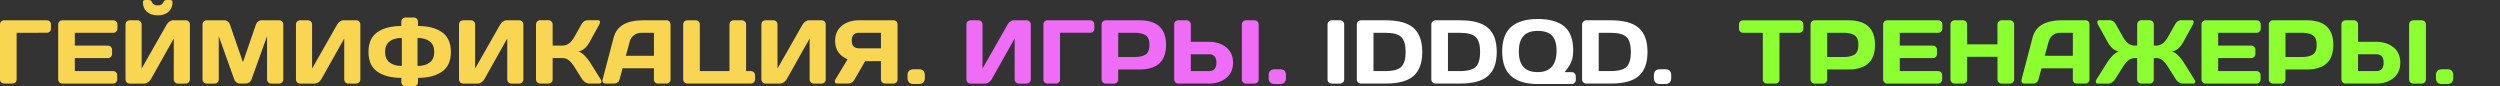 <svg xmlns="http://www.w3.org/2000/svg" xml:space="preserve" id="Layer_1" x="0" y="0" version="1.1" viewBox="0 0 1991.99 68.8"><rect x="0" y="0" width="1991.99" height="68.8" fill="#333333" stroke="none"/><style>.st0{fill:#f8d652}.st1{fill:#ef6cf6}.st2{fill:#fff}.st3{fill:#8cff31}</style><path d="M0 63.35V19.51c0-.96.32-1.76.95-2.39s1.43-.95 2.39-.95H37.3c.96 0 1.75.32 2.37.95.62.63.93 1.43.93 2.39v3.3c0 .96-.31 1.75-.93 2.37s-1.41.93-2.37.93H13.25v37.23c0 .91-.32 1.68-.97 2.3-.65.62-1.42.93-2.34.93h-6.6c-.91 0-1.7-.31-2.36-.93-.65-.61-.98-1.37-.98-2.29zm46.37-.14V19.44c0-.91.33-1.69.98-2.32.66-.63 1.44-.95 2.36-.95h40.54c.91 0 1.69.33 2.34.98.64.66.97 1.44.97 2.36v3.3c0 .91-.32 1.69-.97 2.34s-1.42.97-2.34.97H59.62v10.23h26.37c.91 0 1.69.32 2.34.97.64.65.97 1.42.97 2.34v3.3c0 .91-.32 1.69-.97 2.34s-1.42.97-2.34.97H59.62v10.37h30.55c.89 0 1.65.32 2.29.95s.95 1.41.95 2.32v3.38c0 .91-.33 1.69-.98 2.34-.66.65-1.44.97-2.36.97H49.71c-.91 0-1.7-.32-2.36-.97-.65-.66-.98-1.46-.98-2.42zm53.65.07V19.51c0-.96.32-1.76.95-2.39s1.43-.95 2.39-.95h6.19c.91 0 1.69.32 2.34.95.64.63.97 1.41.97 2.32v35.19l20-35.12c.54-.91 1.28-1.7 2.21-2.36.94-.66 1.8-.98 2.6-.98h10.37c.91 0 1.69.33 2.32.98.63.66.95 1.44.95 2.36v43.77c0 .91-.33 1.69-.98 2.34-.66.65-1.44.97-2.36.97h-6.19c-.91 0-1.69-.32-2.34-.97-.65-.64-.97-1.42-.97-2.34V30.66l-18.35 32.62c-.54.91-1.3 1.69-2.29 2.34-.98.65-1.93.97-2.85.97h-11.64c-.91 0-1.7-.32-2.36-.97-.63-.65-.96-1.42-.96-2.34zm13.85-61.49c0-1.2.64-1.79 1.93-1.79h2.88c1.15 0 1.96.6 2.43 1.79.68 1.67 2.2 2.5 4.55 2.5 2.35 0 3.86-.83 4.52-2.5C130.68.6 131.5 0 132.64 0h2.88c1.29 0 1.93.6 1.93 1.79 0 3.21-1.08 5.75-3.23 7.63-2.16 1.88-5.01 2.81-8.56 2.81s-6.4-.94-8.56-2.81c-2.15-1.87-3.23-4.42-3.23-7.63zm47.5 61.42V19.58c0-.96.32-1.77.95-2.43.63-.66 1.41-.98 2.32-.98h14.31c.91 0 1.78.33 2.6.98.82.66 1.37 1.44 1.65 2.36l10.37 30.02 10.37-30.02c.28-.91.83-1.7 1.65-2.36.82-.66 1.69-.98 2.6-.98h14.31c.91 0 1.68.33 2.3.98.62.66.93 1.46.93 2.43v43.63c0 .96-.32 1.76-.97 2.41s-1.42.97-2.34.97h-6.33c-.91 0-1.69-.32-2.34-.97-.65-.64-.97-1.45-.97-2.41V28.86l-12.41 34.56c-.33.87-.9 1.61-1.72 2.23s-1.69.93-2.6.93h-5.03c-.91 0-1.78-.31-2.58-.93-.81-.62-1.39-1.37-1.74-2.23l-12.38-34.56v34.35c0 .96-.32 1.76-.97 2.41s-1.42.97-2.34.97h-6.33c-.91 0-1.7-.32-2.36-.97-.62-.65-.95-1.45-.95-2.41zm74.46.07V19.51c0-.96.32-1.76.95-2.39s1.43-.95 2.39-.95h6.19c.91 0 1.69.32 2.34.95.64.63.97 1.41.97 2.32v35.19l20-35.12c.54-.91 1.28-1.7 2.21-2.36.94-.66 1.8-.98 2.6-.98h10.37c.91 0 1.69.33 2.32.98.63.66.95 1.44.95 2.36v43.77c0 .91-.33 1.69-.98 2.34-.66.65-1.44.97-2.36.97h-6.19c-.91 0-1.69-.32-2.34-.97-.65-.64-.97-1.42-.97-2.34V30.66l-18.35 32.62c-.54.91-1.3 1.69-2.29 2.34-.98.65-1.93.97-2.85.97h-11.64c-.91 0-1.7-.32-2.36-.97-.63-.65-.96-1.42-.96-2.34zm83.95-42.57v-3.45c0-.91.33-1.69.98-2.34.66-.64 1.46-.97 2.43-.97h6.47c.96 0 1.76.32 2.41.97.64.65.97 1.42.97 2.34v3.45c8.02 0 14.39 1.65 19.12 4.94 4.73 3.29 7.1 8.54 7.1 15.73 0 7.2-2.37 12.44-7.1 15.73s-11.11 4.94-19.12 4.94v3.45c0 .91-.33 1.69-1 2.34-.67.64-1.46.97-2.37.97h-6.47c-.91 0-1.71-.32-2.39-.97-.68-.65-1.02-1.42-1.02-2.34v-3.45c-8.02 0-14.38-1.65-19.11-4.94-4.72-3.29-7.08-8.54-7.08-15.73s2.36-12.44 7.08-15.73c4.72-3.3 11.09-4.94 19.1-4.94zm.39 31.85V30.23c-4.13 0-7.38.92-9.76 2.76-2.38 1.84-3.57 4.64-3.57 8.38 0 3.75 1.19 6.55 3.57 8.4 2.38 1.86 5.63 2.79 9.76 2.79zm12.51 0c4.12 0 7.38-.93 9.76-2.78s3.57-4.65 3.57-8.4-1.19-6.54-3.57-8.38-5.63-2.76-9.76-2.76v22.32zm33.05 10.72V19.51c0-.96.32-1.76.95-2.39s1.43-.95 2.39-.95h6.19c.91 0 1.69.32 2.34.95.64.63.97 1.41.97 2.32v35.19l20-35.12c.54-.91 1.28-1.7 2.21-2.36.94-.66 1.8-.98 2.6-.98h10.37c.91 0 1.69.33 2.32.98.63.66.95 1.44.95 2.36v43.77c0 .91-.33 1.69-.98 2.34-.66.65-1.44.97-2.36.97h-6.19c-.91 0-1.69-.32-2.34-.97-.65-.64-.97-1.42-.97-2.34V30.66l-18.35 32.62c-.54.91-1.3 1.69-2.29 2.34-.98.65-1.93.97-2.85.97h-11.64c-.91 0-1.7-.32-2.36-.97-.63-.65-.96-1.42-.96-2.34zm113.52 1.76c0 1.03-.61 1.55-1.83 1.55h-8.05c-.91 0-1.9-.32-2.95-.97-1.05-.64-1.88-1.42-2.46-2.34l-6.19-9.81c-1.48-2.39-2.97-4.19-4.46-5.4-1.5-1.21-3.3-1.81-5.41-1.81h-7.56v17.09c0 .91-.32 1.68-.97 2.3s-1.42.93-2.34.93h-6.61c-.91 0-1.7-.33-2.36-1-.66-.67-.98-1.46-.98-2.37v-43.7c0-.91.33-1.71.98-2.39.66-.68 1.44-1.02 2.36-1.02h6.61c.91 0 1.69.34 2.34 1.02.64.68.97 1.48.97 2.39v16.84h7.56c2.06 0 3.87-.56 5.43-1.69 1.56-1.12 3.04-2.94 4.45-5.45l5.45-9.7c1.24-2.25 2.93-3.39 5.06-3.41h8.12c1.12 0 1.69.49 1.69 1.48 0 .54-.2 1.18-.6 1.93l-7.63 13.82c-1.1 2.02-2.34 3.68-3.71 4.99s-3.16 2.24-5.36 2.78c1.55.33 3.13 1.3 4.76 2.92s3.06 3.38 4.31 5.27l8.79 13.99c.39.68.59 1.27.59 1.76zm.91-1.69 8.82-33.47c2.39-9.12 10.17-13.69 23.34-13.71h18.95c.87 0 1.59.33 2.16.98.57.66.86 1.42.86 2.29v43.91c0 .91-.33 1.68-.98 2.3-.66.62-1.44.93-2.36.93h-6.61c-.96 0-1.75-.31-2.37-.93s-.93-1.41-.93-2.37v-8.86h-25l-2.36 8.86c-.23.96-.76 1.75-1.58 2.37-.82.62-1.69.93-2.6.93h-6.93c-.91 0-1.57-.26-1.97-.79s-.59-.99-.58-1.39c.03-.39.07-.74.14-1.05zm18.5-18.88h22.39V26.12h-10.02c-2.25 0-4.21.64-5.89 1.92-1.68 1.28-2.81 2.99-3.39 5.15l-3.09 11.28zm45.7 18.81V19.44c0-.91.33-1.69.98-2.32.66-.63 1.44-.95 2.36-.95h6.61c.91 0 1.69.33 2.34.98.64.66.97 1.44.97 2.36v37.12h23.62v-37.2c0-.91.32-1.69.97-2.32.64-.63 1.42-.95 2.34-.95h6.64c.89 0 1.66.33 2.32.98.66.66.98 1.44.98 2.36v37.12h3.8c.91 0 1.7.33 2.36.98.66.66.98 1.44.98 2.36v3.3c0 .91-.33 1.69-.98 2.34-.66.65-1.44.97-2.36.97H547.7c-.91 0-1.7-.32-2.36-.97-.65-.63-.98-1.4-.98-2.32zm62.3 0V19.51c0-.96.32-1.76.95-2.39s1.43-.95 2.39-.95h6.19c.91 0 1.69.32 2.34.95.64.63.97 1.41.97 2.32v35.19l20-35.12c.54-.91 1.28-1.7 2.21-2.36.94-.66 1.8-.98 2.6-.98h10.37c.91 0 1.69.33 2.32.98.63.66.95 1.44.95 2.36v43.77c0 .91-.33 1.69-.98 2.34-.66.65-1.44.97-2.36.97h-6.19c-.91 0-1.69-.32-2.34-.97-.65-.64-.97-1.42-.97-2.34V30.66l-18.35 32.62c-.54.91-1.3 1.69-2.29 2.34-.98.65-1.93.97-2.85.97H610c-.91 0-1.7-.32-2.36-.97s-.98-1.42-.98-2.34zm58.53 1.3c0-.37.15-.81.46-1.3l9.7-16c-6.63-2.88-9.94-7.78-9.91-14.7 0-5.23 1.81-9.27 5.43-12.13s8.16-4.29 13.62-4.29h27.53c.87 0 1.61.32 2.23.95.62.63.93 1.41.93 2.32v43.91c0 .91-.32 1.68-.97 2.3-.65.62-1.42.93-2.34.93h-6.64c-.91 0-1.69-.32-2.34-.97-.65-.64-.97-1.42-.97-2.34V48.73h-12.59l-8.44 14.62c-1.2 2.16-2.9 3.23-5.1 3.23h-8.86c-1.15.01-1.74-.66-1.74-2zm13.47-32.27c0 4.13 1.95 6.19 5.84 6.19h17.44V26.12H684.5c-3.9 0-5.84 2.06-5.84 6.19zm53.5 22.89c3.16 0 4.75 1.59 4.75 4.78v2.21c0 1.48-.4 2.64-1.21 3.48s-1.99 1.27-3.53 1.27h-4.32c-1.55 0-2.72-.42-3.53-1.27s-1.21-2-1.21-3.48v-2.21c0-1.55.41-2.73 1.23-3.55s1.99-1.23 3.52-1.23h4.3z" class="st0"/><path d="M770.03 63.28V19.51c0-.96.32-1.76.95-2.39s1.43-.95 2.39-.95h6.19c.91 0 1.69.32 2.34.95.64.63.97 1.41.97 2.32v35.19l20-35.12c.54-.91 1.28-1.7 2.21-2.36.94-.66 1.8-.98 2.6-.98h10.37c.91 0 1.69.33 2.32.98.63.66.95 1.44.95 2.36v43.77c0 .91-.33 1.69-.98 2.34-.66.65-1.44.97-2.36.97h-6.19c-.91 0-1.69-.32-2.34-.97-.65-.64-.97-1.42-.97-2.34V30.66l-18.35 32.62c-.54.91-1.3 1.69-2.29 2.34-.98.65-1.93.97-2.85.97h-11.64c-.91 0-1.7-.32-2.36-.97-.63-.65-.96-1.42-.96-2.34zm61.35.07V19.51c0-.96.32-1.76.95-2.39s1.43-.95 2.39-.95h33.96c.96 0 1.75.32 2.37.95.62.63.93 1.43.93 2.39v3.3c0 .96-.31 1.75-.93 2.37s-1.41.93-2.37.93h-24.05v37.23c0 .91-.32 1.68-.97 2.3-.65.62-1.42.93-2.34.93h-6.61c-.91 0-1.7-.31-2.36-.93-.65-.61-.97-1.37-.97-2.29zm46.37-.07V19.51c0-.91.32-1.7.95-2.36s1.41-.98 2.32-.98h26.82c14.18 0 21.27 6.53 21.27 19.6s-7.09 19.6-21.27 19.6H891v7.91c0 .91-.32 1.69-.97 2.34-.65.65-1.42.97-2.34.97h-6.61c-.91 0-1.7-.32-2.36-.97a3.17 3.17 0 0 1-.97-2.34zM891 45.42h12.83c3.94 0 6.93-.66 8.96-1.99 2.04-1.32 3.06-3.88 3.06-7.66s-1.02-6.34-3.06-7.66-5.03-1.99-8.96-1.99H891v19.3zm44.58 17.79v-43.7c0-.96.32-1.76.95-2.39s1.43-.95 2.39-.95h6.61c.91 0 1.69.33 2.34.98.64.66.97 1.44.97 2.36v13.82h14.48c5.51 0 10.08 1.46 13.71 4.39s5.45 7.01 5.45 12.23c0 5.23-1.82 9.3-5.45 12.23-3.63 2.93-8.2 4.39-13.71 4.39h-24.57c-.84 0-1.58-.33-2.21-1s-.96-1.45-.96-2.36zm13.25-6.57h14.48c3.94 0 5.91-2.23 5.91-6.7s-1.97-6.7-5.91-6.7h-14.48v13.4zm40.68 6.71V19.51c0-.91.33-1.7.98-2.36.66-.66 1.44-.98 2.36-.98h6.68c.96 0 1.76.33 2.41.98.64.66.97 1.44.97 2.36v43.77c0 .91-.33 1.69-1 2.34-.67.65-1.46.97-2.37.97h-6.68c-.91 0-1.7-.31-2.36-.93-.66-.63-.99-1.39-.99-2.31zm30.41-8.15c3.16 0 4.75 1.59 4.75 4.78v2.21c0 1.48-.4 2.64-1.21 3.48s-1.99 1.27-3.53 1.27h-4.32c-1.55 0-2.72-.42-3.53-1.27s-1.21-2-1.21-3.48v-2.21c0-1.55.41-2.73 1.23-3.55s1.99-1.23 3.52-1.23h4.3z" class="st1"/><path d="M1057.78 63.35V19.51c0-.91.33-1.7.98-2.36.66-.66 1.44-.98 2.36-.98h6.54c.96 0 1.76.33 2.41.98.64.66.97 1.44.97 2.36v43.77c0 .91-.33 1.69-1 2.34-.67.65-1.46.97-2.37.97h-6.54c-.91 0-1.7-.31-2.36-.93-.66-.63-.99-1.39-.99-2.31zm23.34 0V19.58c0-.96.33-1.77.98-2.43.66-.66 1.44-.98 2.36-.98h19.65c10.17 0 17.57 2.03 22.2 6.1s6.94 10.44 6.94 19.12-2.31 15.05-6.94 19.11c-4.63 4.06-12.03 6.08-22.2 6.08h-19.65c-.91 0-1.7-.31-2.36-.93-.65-.62-.98-1.38-.98-2.3zm13.26-6.71h9.35c6.3 0 10.59-1.15 12.87-3.45 2.27-2.3 3.41-6.23 3.41-11.79 0-5.57-1.14-9.5-3.41-11.81s-6.56-3.46-12.87-3.46h-9.35v30.51zm46.09 6.71V19.58c0-.96.33-1.77.98-2.43.66-.66 1.44-.98 2.36-.98h19.65c10.17 0 17.57 2.03 22.2 6.1s6.94 10.44 6.94 19.12-2.31 15.05-6.94 19.11c-4.63 4.06-12.03 6.08-22.2 6.08h-19.65c-.91 0-1.7-.31-2.36-.93-.65-.62-.98-1.38-.98-2.3zm13.25-6.71h9.35c6.3 0 10.59-1.15 12.87-3.45 2.27-2.3 3.41-6.23 3.41-11.79 0-5.57-1.14-9.5-3.41-11.81s-6.56-3.46-12.87-3.46h-9.35v30.51zm43.21-15.61c0-8.93 2.4-15.48 7.21-19.65 4.8-4.17 11.87-6.26 21.18-6.26s16.35 1.98 21.09 5.94c4.75 3.96 7.12 10.37 7.12 19.23 0 4.69-.91 8.51-2.74 11.46-1.29 2.13-2.67 4.03-4.15 5.7h5.59c.96 0 1.76.32 2.39.97s.95 1.42.95 2.34v2.88c0 .91-.32 1.69-.95 2.34s-1.43.97-2.39.97h-27c-9.26 0-16.29-2.09-21.09-6.26-4.81-4.18-7.21-10.73-7.21-19.66zm28.3 16.42c10.03 0 15.05-5.72 15.05-17.16 0-5.32-1.18-9.26-3.55-11.83s-6.18-3.85-11.44-3.85-9.09 1.39-11.5 4.18c-2.4 2.79-3.6 6.87-3.6 12.23 0 5.37 1.2 9.45 3.6 12.23 2.4 2.8 6.21 4.2 11.44 4.2zm35.37 5.9V19.58c0-.96.33-1.77.98-2.43.66-.66 1.44-.98 2.36-.98h19.65c10.17 0 17.57 2.03 22.2 6.1s6.94 10.44 6.94 19.12-2.31 15.05-6.94 19.11c-4.63 4.06-12.03 6.08-22.2 6.08h-19.65c-.91 0-1.7-.31-2.36-.93-.65-.62-.98-1.38-.98-2.3zm13.25-6.71h9.35c6.3 0 10.59-1.15 12.87-3.45 2.27-2.3 3.41-6.23 3.41-11.79 0-5.57-1.14-9.5-3.41-11.81s-6.56-3.46-12.87-3.46h-9.35v30.51zm53.02-1.44c3.16 0 4.75 1.59 4.75 4.78v2.21c0 1.48-.4 2.64-1.21 3.48s-1.99 1.27-3.53 1.27h-4.32c-1.55 0-2.72-.42-3.53-1.27s-1.21-2-1.21-3.48v-2.21c0-1.55.41-2.73 1.23-3.55s1.99-1.23 3.52-1.23h4.3z" class="st2"/><path d="M1385.61 22.82v-3.3c0-.96.32-1.76.95-2.39s1.43-.95 2.39-.95h44.61c.96 0 1.76.32 2.39.95s.95 1.43.95 2.39v3.3c0 .96-.32 1.75-.95 2.37-.63.62-1.43.93-2.39.93h-15.68v37.23c0 .91-.32 1.68-.97 2.3-.64.62-1.42.93-2.34.93h-6.64c-.91 0-1.69-.31-2.34-.93-.64-.62-.97-1.39-.97-2.3V26.12h-15.68c-.96 0-1.76-.31-2.39-.93-.62-.62-.94-1.41-.94-2.37zm57.03 40.46V19.51c0-.91.32-1.7.95-2.36s1.41-.98 2.32-.98h26.82c14.18 0 21.27 6.53 21.27 19.6s-7.09 19.6-21.27 19.6h-16.84v7.91c0 .91-.32 1.69-.97 2.34-.64.65-1.42.97-2.34.97h-6.61c-.91 0-1.7-.32-2.36-.97a3.17 3.17 0 0 1-.97-2.34zm13.25-17.86h12.83c3.94 0 6.93-.66 8.96-1.99 2.04-1.32 3.06-3.88 3.06-7.66s-1.02-6.34-3.06-7.66-5.03-1.99-8.96-1.99h-12.83v19.3zm44.58 17.79V19.44c0-.91.33-1.69.98-2.32s1.44-.95 2.36-.95h40.54c.91 0 1.69.33 2.34.98.64.66.97 1.44.97 2.36v3.3c0 .91-.32 1.69-.97 2.34-.64.65-1.42.97-2.34.97h-30.62v10.23h26.37c.91 0 1.69.32 2.34.97.64.65.97 1.42.97 2.34v3.3c0 .91-.32 1.69-.97 2.34-.64.65-1.42.97-2.34.97h-26.37v10.37h30.55c.89 0 1.65.32 2.29.95s.95 1.41.95 2.32v3.38c0 .91-.33 1.69-.98 2.34-.66.65-1.44.97-2.36.97h-40.36c-.91 0-1.7-.32-2.36-.97-.66-.66-.99-1.46-.99-2.42zm53.65.07V19.51c0-.91.33-1.7.98-2.36.66-.66 1.46-.98 2.43-.98h6.54c.91 0 1.69.33 2.34.98.64.66.97 1.44.97 2.36v15.82h24.19V19.51c0-.91.33-1.7.98-2.36.66-.66 1.44-.98 2.36-.98h6.54c.96 0 1.76.33 2.41.98.64.66.97 1.44.97 2.36v43.77c0 .91-.33 1.69-1 2.34-.67.65-1.46.97-2.37.97h-6.54c-.91 0-1.7-.31-2.36-.93s-.98-1.39-.98-2.3V45.28h-24.19v18.07c0 .91-.32 1.68-.97 2.3-.64.62-1.42.93-2.34.93h-6.54c-.91 0-1.71-.32-2.39-.97-.69-.64-1.03-1.41-1.03-2.33zm56.63.07 8.82-33.47c2.39-9.12 10.17-13.69 23.34-13.71h18.95c.87 0 1.59.33 2.16.98.57.66.86 1.42.86 2.29v43.91c0 .91-.33 1.68-.98 2.3-.66.62-1.44.93-2.36.93h-6.61c-.96 0-1.75-.31-2.37-.93s-.93-1.41-.93-2.37v-8.86h-25l-2.36 8.86c-.23.96-.76 1.75-1.58 2.37s-1.69.93-2.6.93h-6.93c-.91 0-1.57-.26-1.97-.79s-.59-.99-.58-1.39c.03-.39.07-.74.14-1.05zm18.5-18.88h22.39V26.12h-10.02c-2.25 0-4.21.64-5.89 1.92s-2.81 2.99-3.39 5.15l-3.09 11.28zm41.9-26.93c0-.96.55-1.44 1.65-1.44h8.12c2.11 0 3.8 1.14 5.06 3.41l5.45 9.7c1.41 2.51 2.89 4.32 4.45 5.45s3.37 1.69 5.43 1.69h1.58V19.51c0-.91.32-1.71.97-2.39.64-.68 1.42-1.02 2.34-1.02h6.64c.91 0 1.69.34 2.34 1.02.64.68.97 1.48.97 2.39v16.84h1.58c2.06 0 3.87-.56 5.43-1.69s3.03-2.94 4.41-5.45l5.48-9.7c1.24-2.27 2.92-3.41 5.03-3.41h8.16c.91 0 1.46.32 1.65.95v.49c0 .59-.19 1.24-.56 1.97l-7.63 13.82c-1.12 2.02-2.37 3.68-3.73 4.99s-3.15 2.24-5.38 2.78c1.55.33 3.13 1.3 4.76 2.92s3.08 3.38 4.34 5.27l8.75 13.99c.63 1.03.81 1.84.54 2.43-.27.59-.85.88-1.74.88h-8.09c-.91 0-1.9-.32-2.95-.97-1.05-.64-1.86-1.42-2.43-2.34l-6.22-9.81c-1.48-2.39-2.96-4.19-4.45-5.4-1.49-1.21-3.29-1.81-5.4-1.81h-1.58v17.09c0 .91-.32 1.68-.97 2.3-.64.62-1.42.93-2.34.93h-6.64c-.91 0-1.69-.31-2.34-.93-.64-.62-.97-1.39-.97-2.3V46.27h-1.58c-2.11 0-3.91.6-5.4 1.81-1.49 1.21-2.98 3.01-4.48 5.4l-6.19 9.81c-.56.91-1.37 1.69-2.43 2.34-1.05.65-2.04.97-2.95.97h-8.09c-.91 0-1.49-.32-1.72-.95-.09-.19-.14-.46-.14-.83 0-.36.21-.87.63-1.53l8.79-13.99c1.27-1.9 2.71-3.66 4.34-5.27s3.21-2.59 4.73-2.92c-2.2-.54-3.99-1.46-5.36-2.78-1.37-1.31-2.61-2.98-3.71-4.99l-7.63-13.82c-.33-.73-.52-1.39-.52-1.98zm83.01 45.67V19.44c0-.91.33-1.69.98-2.32s1.44-.95 2.36-.95h40.54c.91 0 1.69.33 2.34.98.64.66.97 1.44.97 2.36v3.3c0 .91-.32 1.69-.97 2.34-.64.65-1.42.97-2.34.97h-30.62v10.23h26.37c.91 0 1.69.32 2.34.97.64.65.97 1.42.97 2.34v3.3c0 .91-.32 1.69-.97 2.34-.64.65-1.42.97-2.34.97h-26.37v10.37h30.55c.89 0 1.65.32 2.29.95s.95 1.41.95 2.32v3.38c0 .91-.33 1.69-.98 2.34-.66.65-1.44.97-2.36.97h-40.36c-.91 0-1.7-.32-2.36-.97-.67-.66-.99-1.46-.99-2.42zm53.64.07V19.51c0-.91.32-1.7.95-2.36s1.41-.98 2.32-.98h26.82c14.18 0 21.27 6.53 21.27 19.6s-7.09 19.6-21.27 19.6h-16.84v7.91c0 .91-.32 1.69-.97 2.34-.64.65-1.42.97-2.34.97h-6.61c-.91 0-1.7-.32-2.36-.97-.64-.65-.97-1.42-.97-2.34zm13.26-17.86h12.83c3.94 0 6.93-.66 8.96-1.99 2.04-1.32 3.06-3.88 3.06-7.66s-1.02-6.34-3.06-7.66-5.03-1.99-8.96-1.99h-12.83v19.3zm44.58 17.79v-43.7c0-.96.32-1.76.95-2.39s1.43-.95 2.39-.95h6.61c.91 0 1.69.33 2.34.98.64.66.97 1.44.97 2.36v13.82h14.48c5.51 0 10.08 1.46 13.71 4.39s5.45 7.01 5.45 12.23c0 5.23-1.82 9.3-5.45 12.23-3.63 2.93-8.2 4.39-13.71 4.39h-24.57c-.84 0-1.58-.33-2.21-1s-.96-1.45-.96-2.36zm13.25-6.57h14.48c3.94 0 5.91-2.23 5.91-6.7s-1.97-6.7-5.91-6.7h-14.48v13.4zm40.68 6.71V19.51c0-.91.33-1.7.98-2.36.66-.66 1.44-.98 2.36-.98h6.68c.96 0 1.76.33 2.41.98.64.66.97 1.44.97 2.36v43.77c0 .91-.33 1.69-1 2.34-.67.65-1.46.97-2.37.97h-6.68c-.91 0-1.7-.31-2.36-.93-.67-.63-.99-1.39-.99-2.31zm30.41-8.15c3.16 0 4.75 1.59 4.75 4.78v2.21c0 1.48-.4 2.64-1.21 3.48s-1.99 1.27-3.53 1.27h-4.32c-1.55 0-2.72-.42-3.53-1.27s-1.21-2-1.21-3.48v-2.21c0-1.55.41-2.73 1.23-3.55s1.99-1.23 3.52-1.23h4.3z" class="st3"/></svg>
